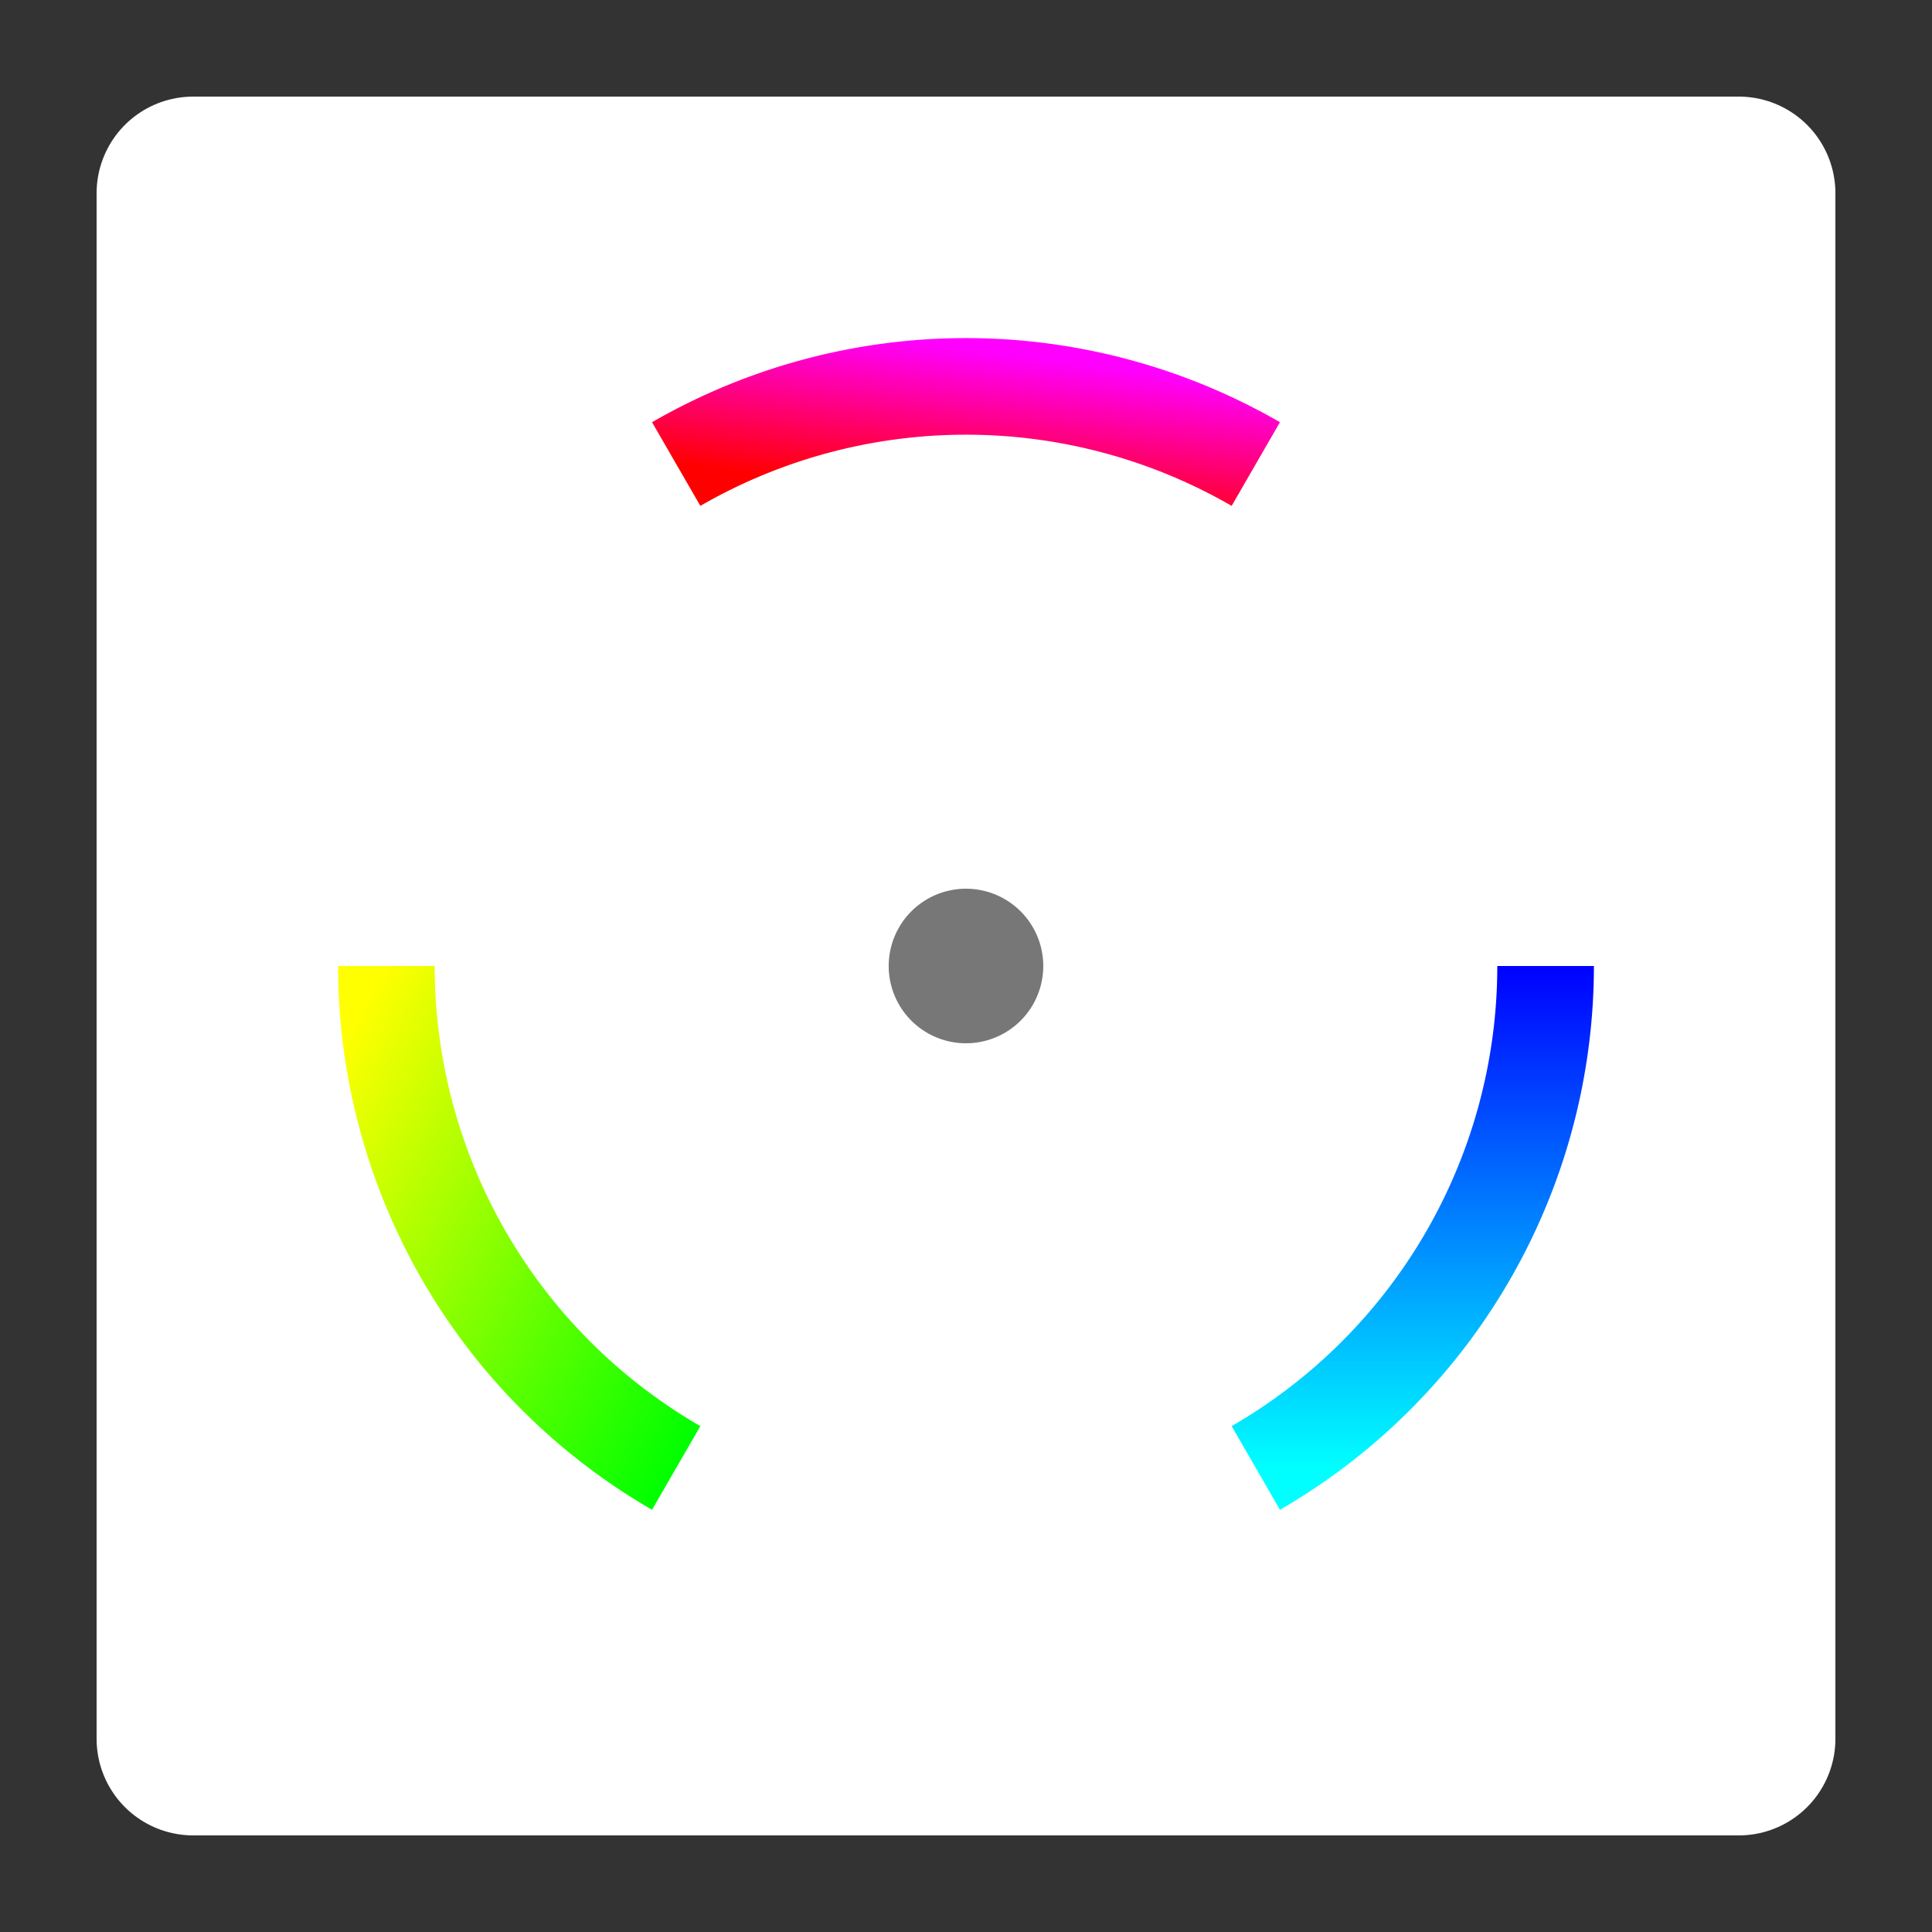 <svg xmlns="http://www.w3.org/2000/svg" version="1.1" width="100" height="100">
  <rect width="100%" height="100%" fill="#333333" stroke="none"/>
  <defs>
    <linearGradient id="BB" gradientUnits="objectBoundingBox" x1="0" y1="0" x2="0" y2="1">
        <stop offset="0%" stop-color="#0000ff"/>   
        <stop offset="100%" stop-color="#00ffff"/>   
        
    </linearGradient>
    <linearGradient id="CC" gradientUnits="objectBoundingBox" x1="1" y1="1" x2="0" y2="0">
        <stop offset="0%" stop-color="#00ff00"/>   
        <stop offset="100%" stop-color="#ffff00"/>   
    </linearGradient>
    <linearGradient id="AA" gradientUnits="objectBoundingBox" x1="0" y1="1" x2="1" y2="0">

        <stop offset="0%" stop-color="#ff0000"/>   
        <stop offset="100%" stop-color="#ff00ff"/>   
    </linearGradient>

  </defs>

  <path d="M 10,10 90,10 90,90 10,90 z" stroke="#FFFFFF" fill="#FFFFFF" stroke-linecap="square" stroke-linejoin="round" stroke-width="10"/>

<path d="M 49.999 46 A 4 4 0 1 0 50 46" fill="#777"/>
  <g fill="none" stroke-width="5">
    <path d="M 65 24.019 A 30 30 0 0 0 35 24.019" stroke="url(#AA)" stroke-width="5"/>
    
    <path d="M 65 75.981 A 30 30 0 0 0 80 50" stroke="url(#BB)"
         stroke-width="5"/>

    <path d="M 20 50 A 30 30 0 0 0 35 75.981" stroke="url(#CC)" stroke-width="5"/>
  </g>
</svg>